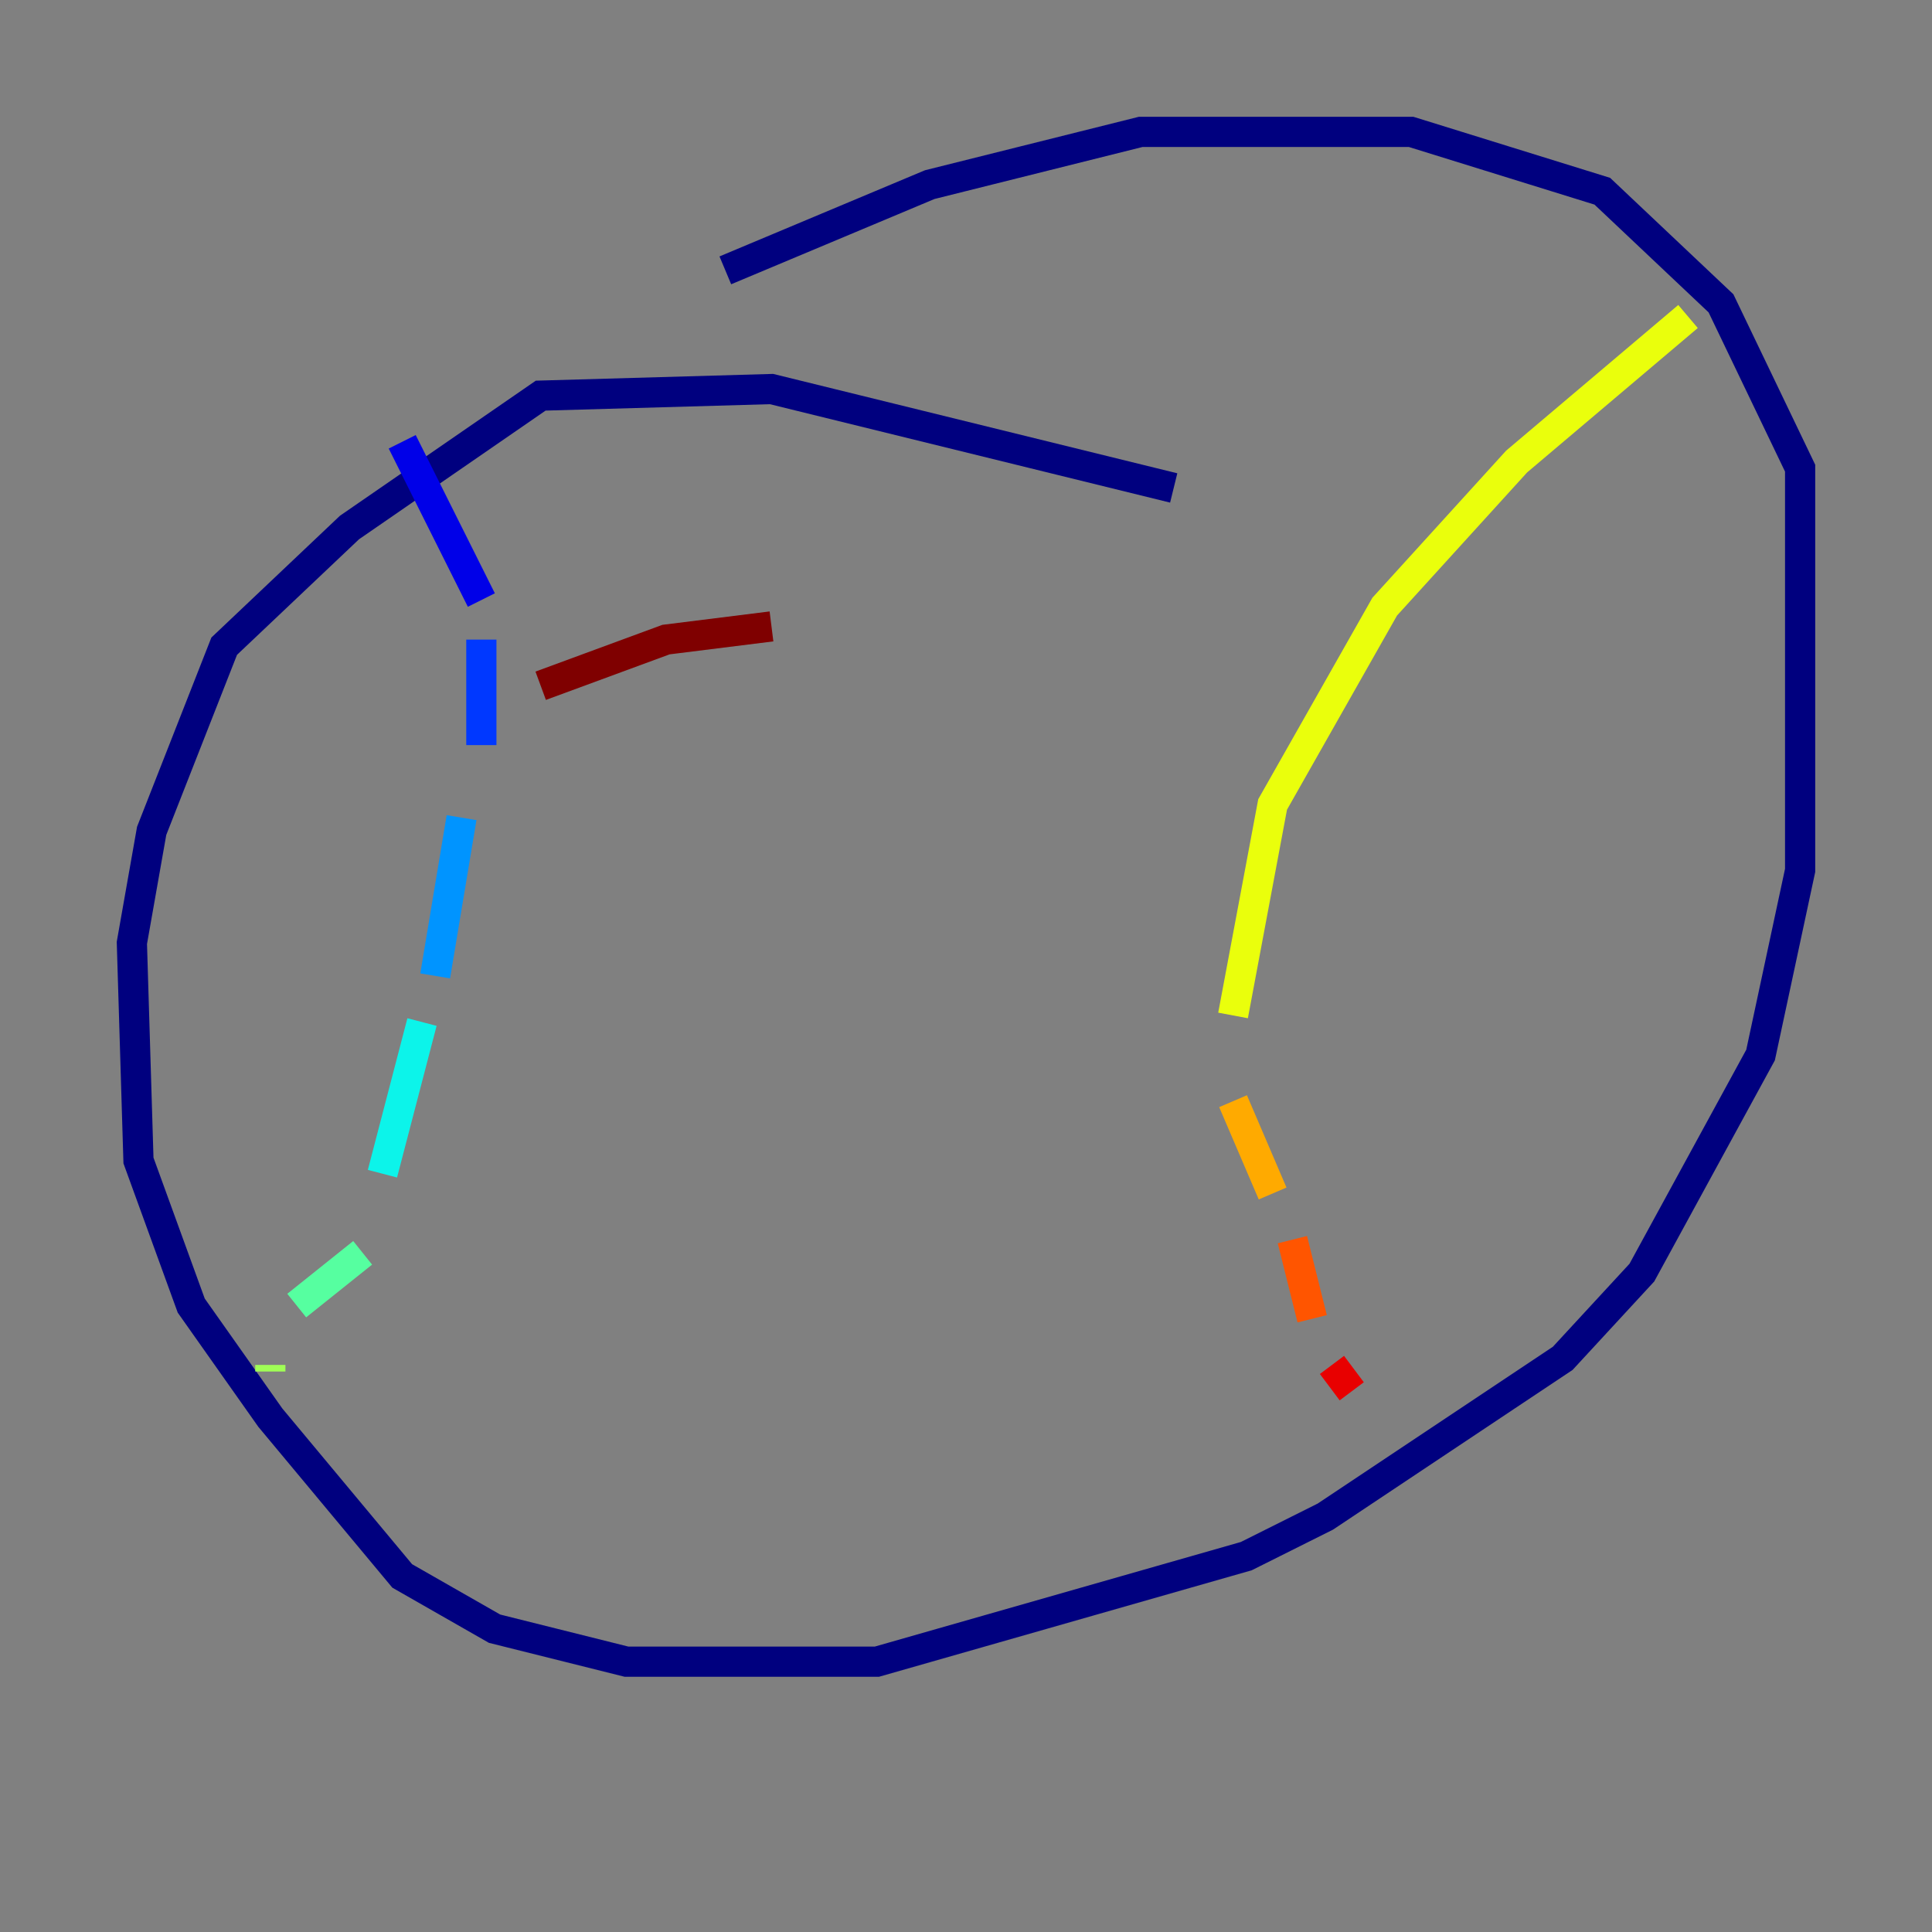 <?xml version="1.0" encoding="utf-8" ?>
<svg baseProfile="tiny" height="128" version="1.2" viewBox="0,0,128,128" width="128" xmlns="http://www.w3.org/2000/svg" xmlns:ev="http://www.w3.org/2001/xml-events" xmlns:xlink="http://www.w3.org/1999/xlink"><rect x="0" y="0" width="128" height="128" fill="#808080" stroke="none"/><defs /><polyline fill="none" points="77.761,32.328 51.113,25.775 35.822,26.212 23.154,34.949 14.853,42.812 10.048,55.044 8.737,62.471 9.174,76.887 12.669,86.498 17.911,93.925 26.648,104.41 32.764,107.904 41.502,110.089 58.102,110.089 82.567,103.099 87.809,100.478 103.536,89.993 108.778,84.314 116.642,69.898 119.263,57.666 119.263,31.017 114.02,20.096 106.157,12.669 93.488,8.737 75.577,8.737 61.597,12.232 48.055,17.911" stroke="#00007f" stroke-width="2" /><polyline fill="none" points="26.648,29.27 31.891,39.754" stroke="#0000e8" stroke-width="2" /><polyline fill="none" points="31.891,42.375 31.891,49.365" stroke="#0038ff" stroke-width="2" /><polyline fill="none" points="30.58,54.171 28.833,64.655" stroke="#0094ff" stroke-width="2" /><polyline fill="none" points="27.959,67.713 25.338,77.761" stroke="#0cf4ea" stroke-width="2" /><polyline fill="none" points="24.027,83.003 19.659,86.498" stroke="#56ffa0" stroke-width="2" /><polyline fill="none" points="17.911,90.43 17.911,90.867" stroke="#a0ff56" stroke-width="2" /><polyline fill="none" points="111.836,20.969 100.478,30.58 91.741,40.191 84.314,53.297 81.693,67.276" stroke="#eaff0c" stroke-width="2" /><polyline fill="none" points="81.693,72.956 84.314,79.072" stroke="#ffaa00" stroke-width="2" /><polyline fill="none" points="85.625,82.13 86.935,87.372" stroke="#ff5500" stroke-width="2" /><polyline fill="none" points="88.246,90.43 89.556,92.177" stroke="#e80000" stroke-width="2" /><polyline fill="none" points="35.822,45.433 44.123,42.375 51.113,41.502" stroke="#7f0000" stroke-width="2" /></svg>